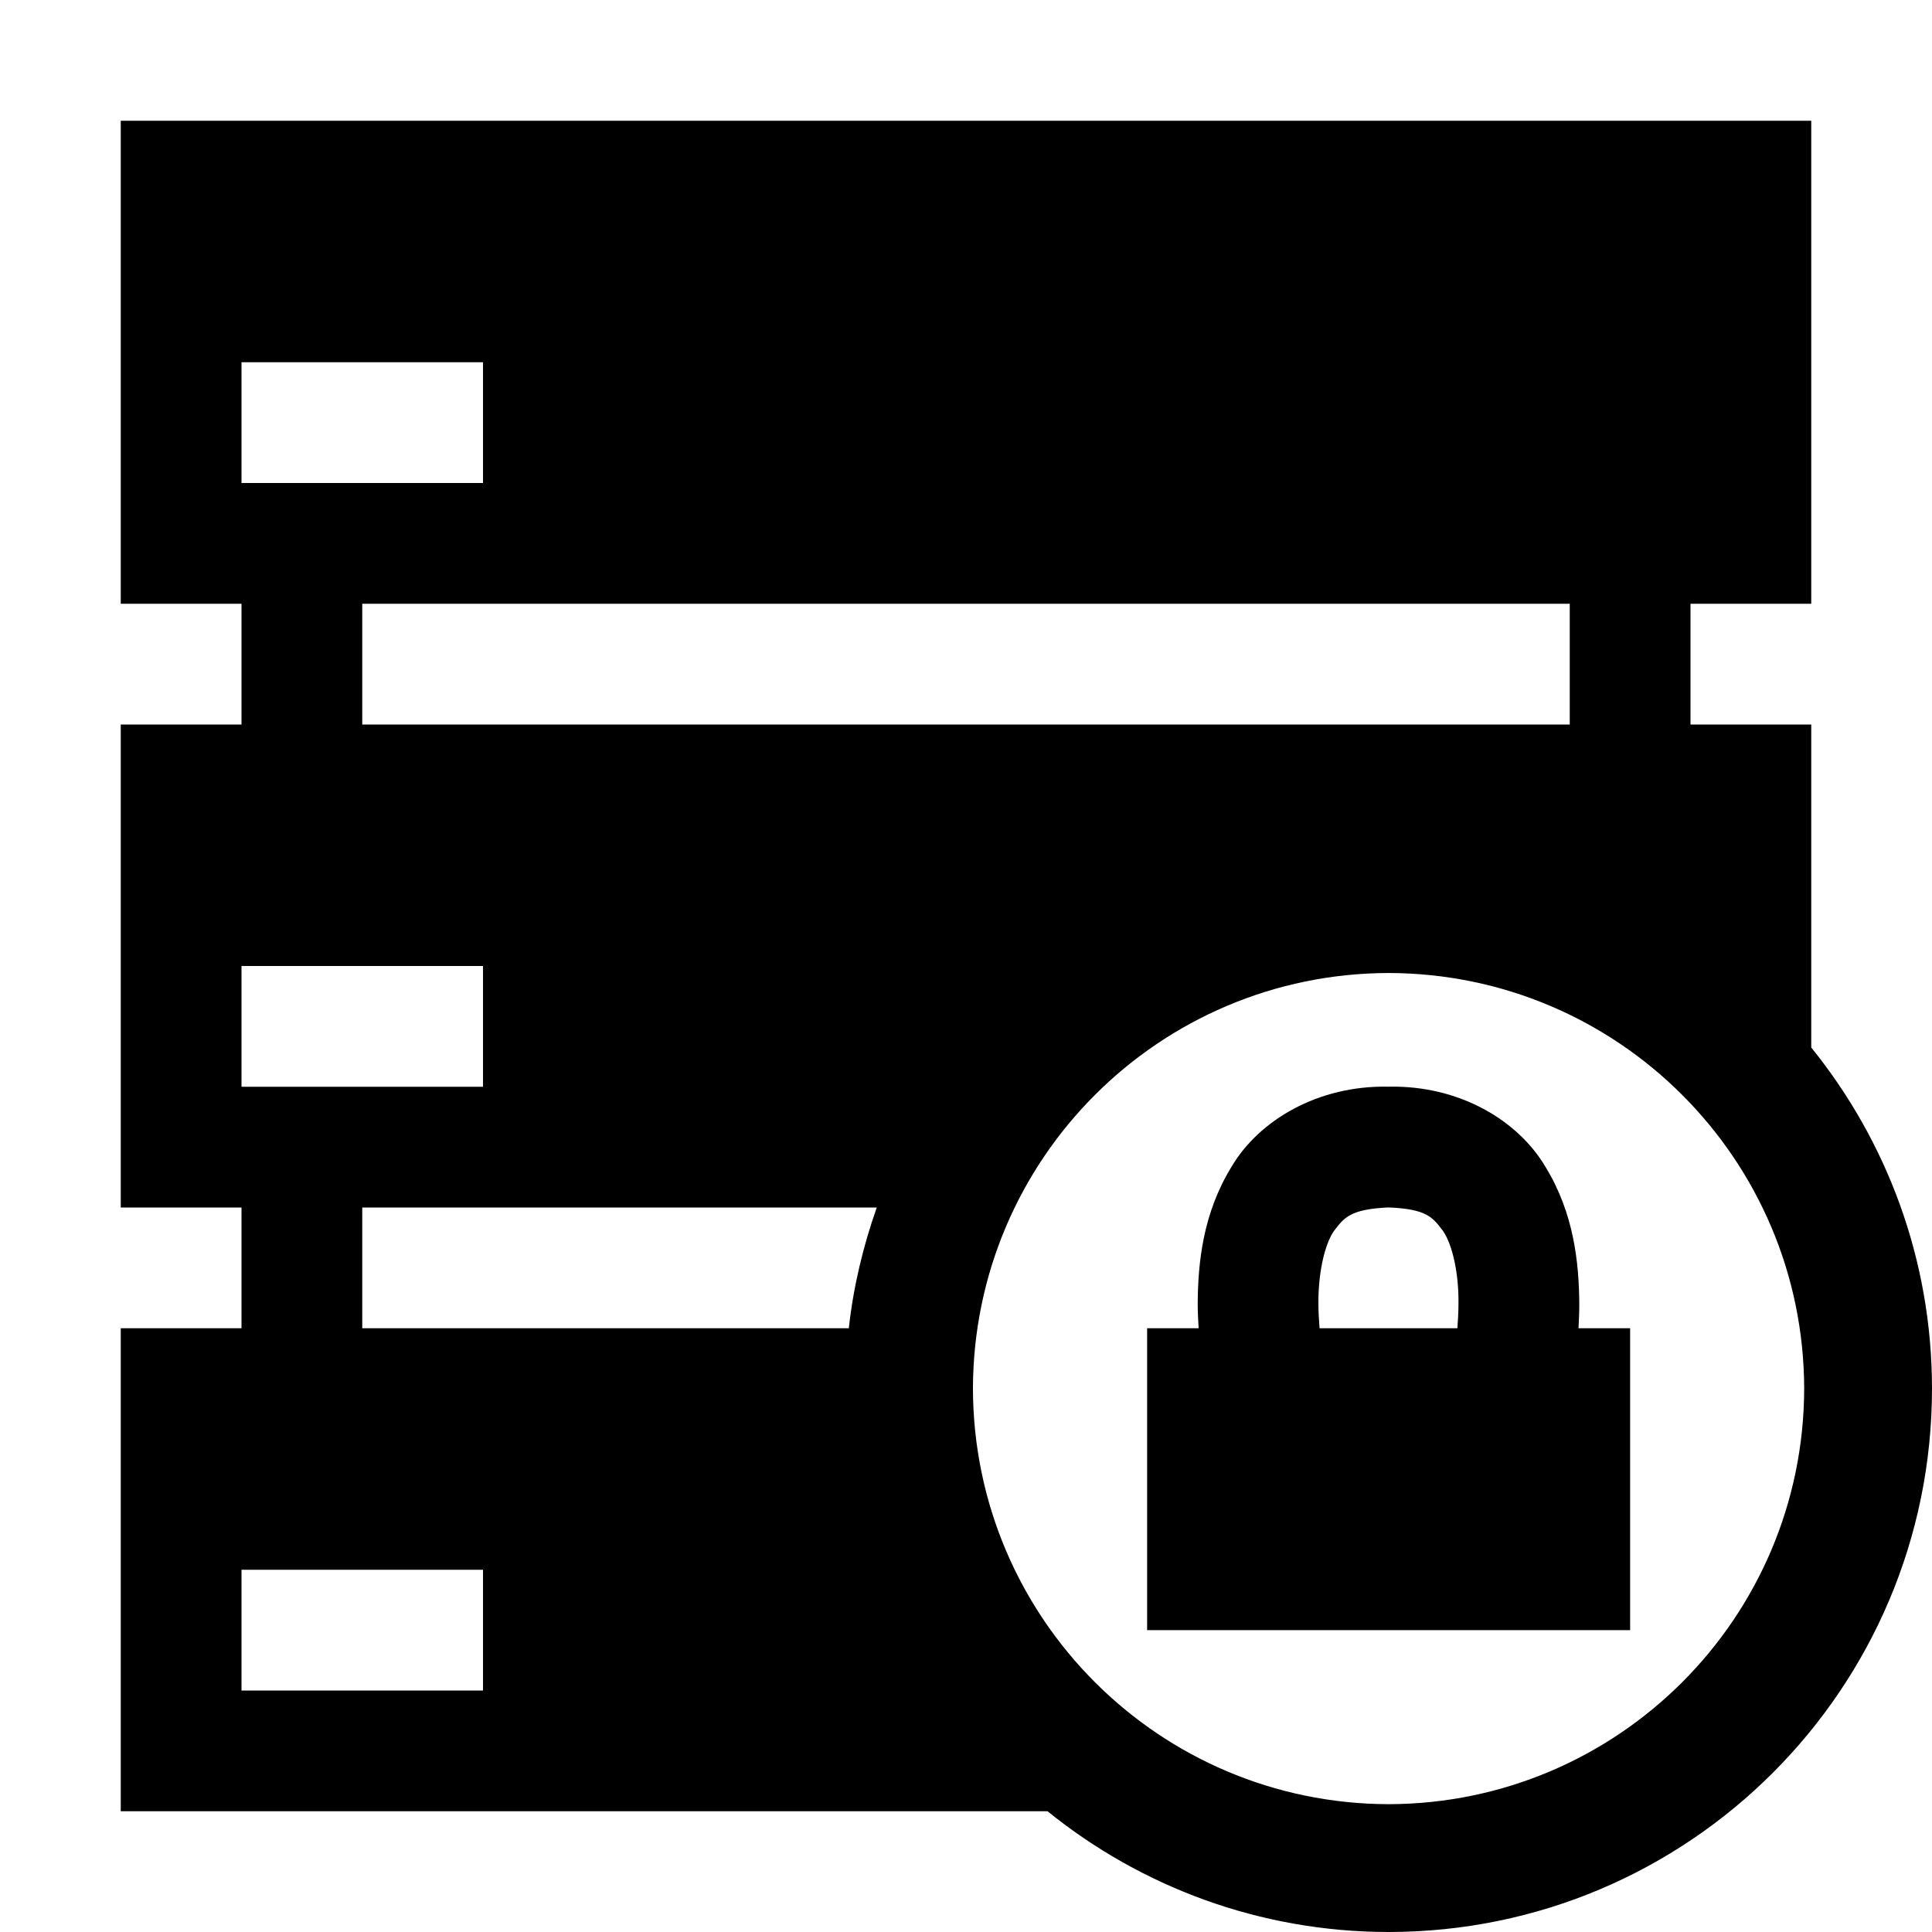 <?xml version="1.0" encoding="utf-8"?>
<!-- Generator: Adobe Illustrator 16.0.4, SVG Export Plug-In . SVG Version: 6.00 Build 0)  -->
<!DOCTYPE svg PUBLIC "-//W3C//DTD SVG 1.1//EN" "http://www.w3.org/Graphics/SVG/1.1/DTD/svg11.dtd">
<svg version="1.1" id="Capa_1" xmlns="http://www.w3.org/2000/svg" xmlns:xlink="http://www.w3.org/1999/xlink" x="0px" y="0px"
	 width="32px" height="32px" viewBox="0 0 32 32" enable-background="new 0 0 32 32" xml:space="preserve">
<g>
	<path d="M30,17.35V12h-2v-2h2V2H2v8h2v2H2v8h2v2H2v8h15.35c1.545,1.248,3.51,1.999,5.65,2c4.971-0.002,8.998-4.029,9-9
		C31.999,20.857,31.248,18.895,30,17.35z M4,6h4v2H4V6z M26,10v2H6v-2H26z M4,16h4v2H4V16z M8,28H4v-2h4V28z M14.059,22H6v-2h8.522
		C14.297,20.639,14.135,21.307,14.059,22z M23,29.883c-3.801-0.009-6.876-3.084-6.885-6.883c0.009-3.801,3.084-6.876,6.885-6.884
		c3.799,0.008,6.874,3.083,6.883,6.884C29.874,26.799,26.799,29.874,23,29.883z"/>
	<path d="M26.158,21.591c-0.006-0.678-0.088-1.491-0.557-2.259c-0.457-0.779-1.438-1.359-2.602-1.333
		c-1.165-0.026-2.148,0.554-2.605,1.333c-0.47,0.768-0.552,1.581-0.556,2.259c0,0.144,0.007,0.278,0.015,0.409H19v5h8v-5h-0.855
		C26.152,21.869,26.158,21.732,26.158,21.591z M24.139,22h-2.283c-0.01-0.131-0.019-0.268-0.019-0.409
		c-0.004-0.478,0.093-0.958,0.254-1.198c0.173-0.227,0.271-0.365,0.909-0.394c0.637,0.026,0.73,0.165,0.904,0.394
		c0.162,0.24,0.259,0.724,0.253,1.198C24.157,21.736,24.148,21.871,24.139,22z"/>
</g>
</svg>
